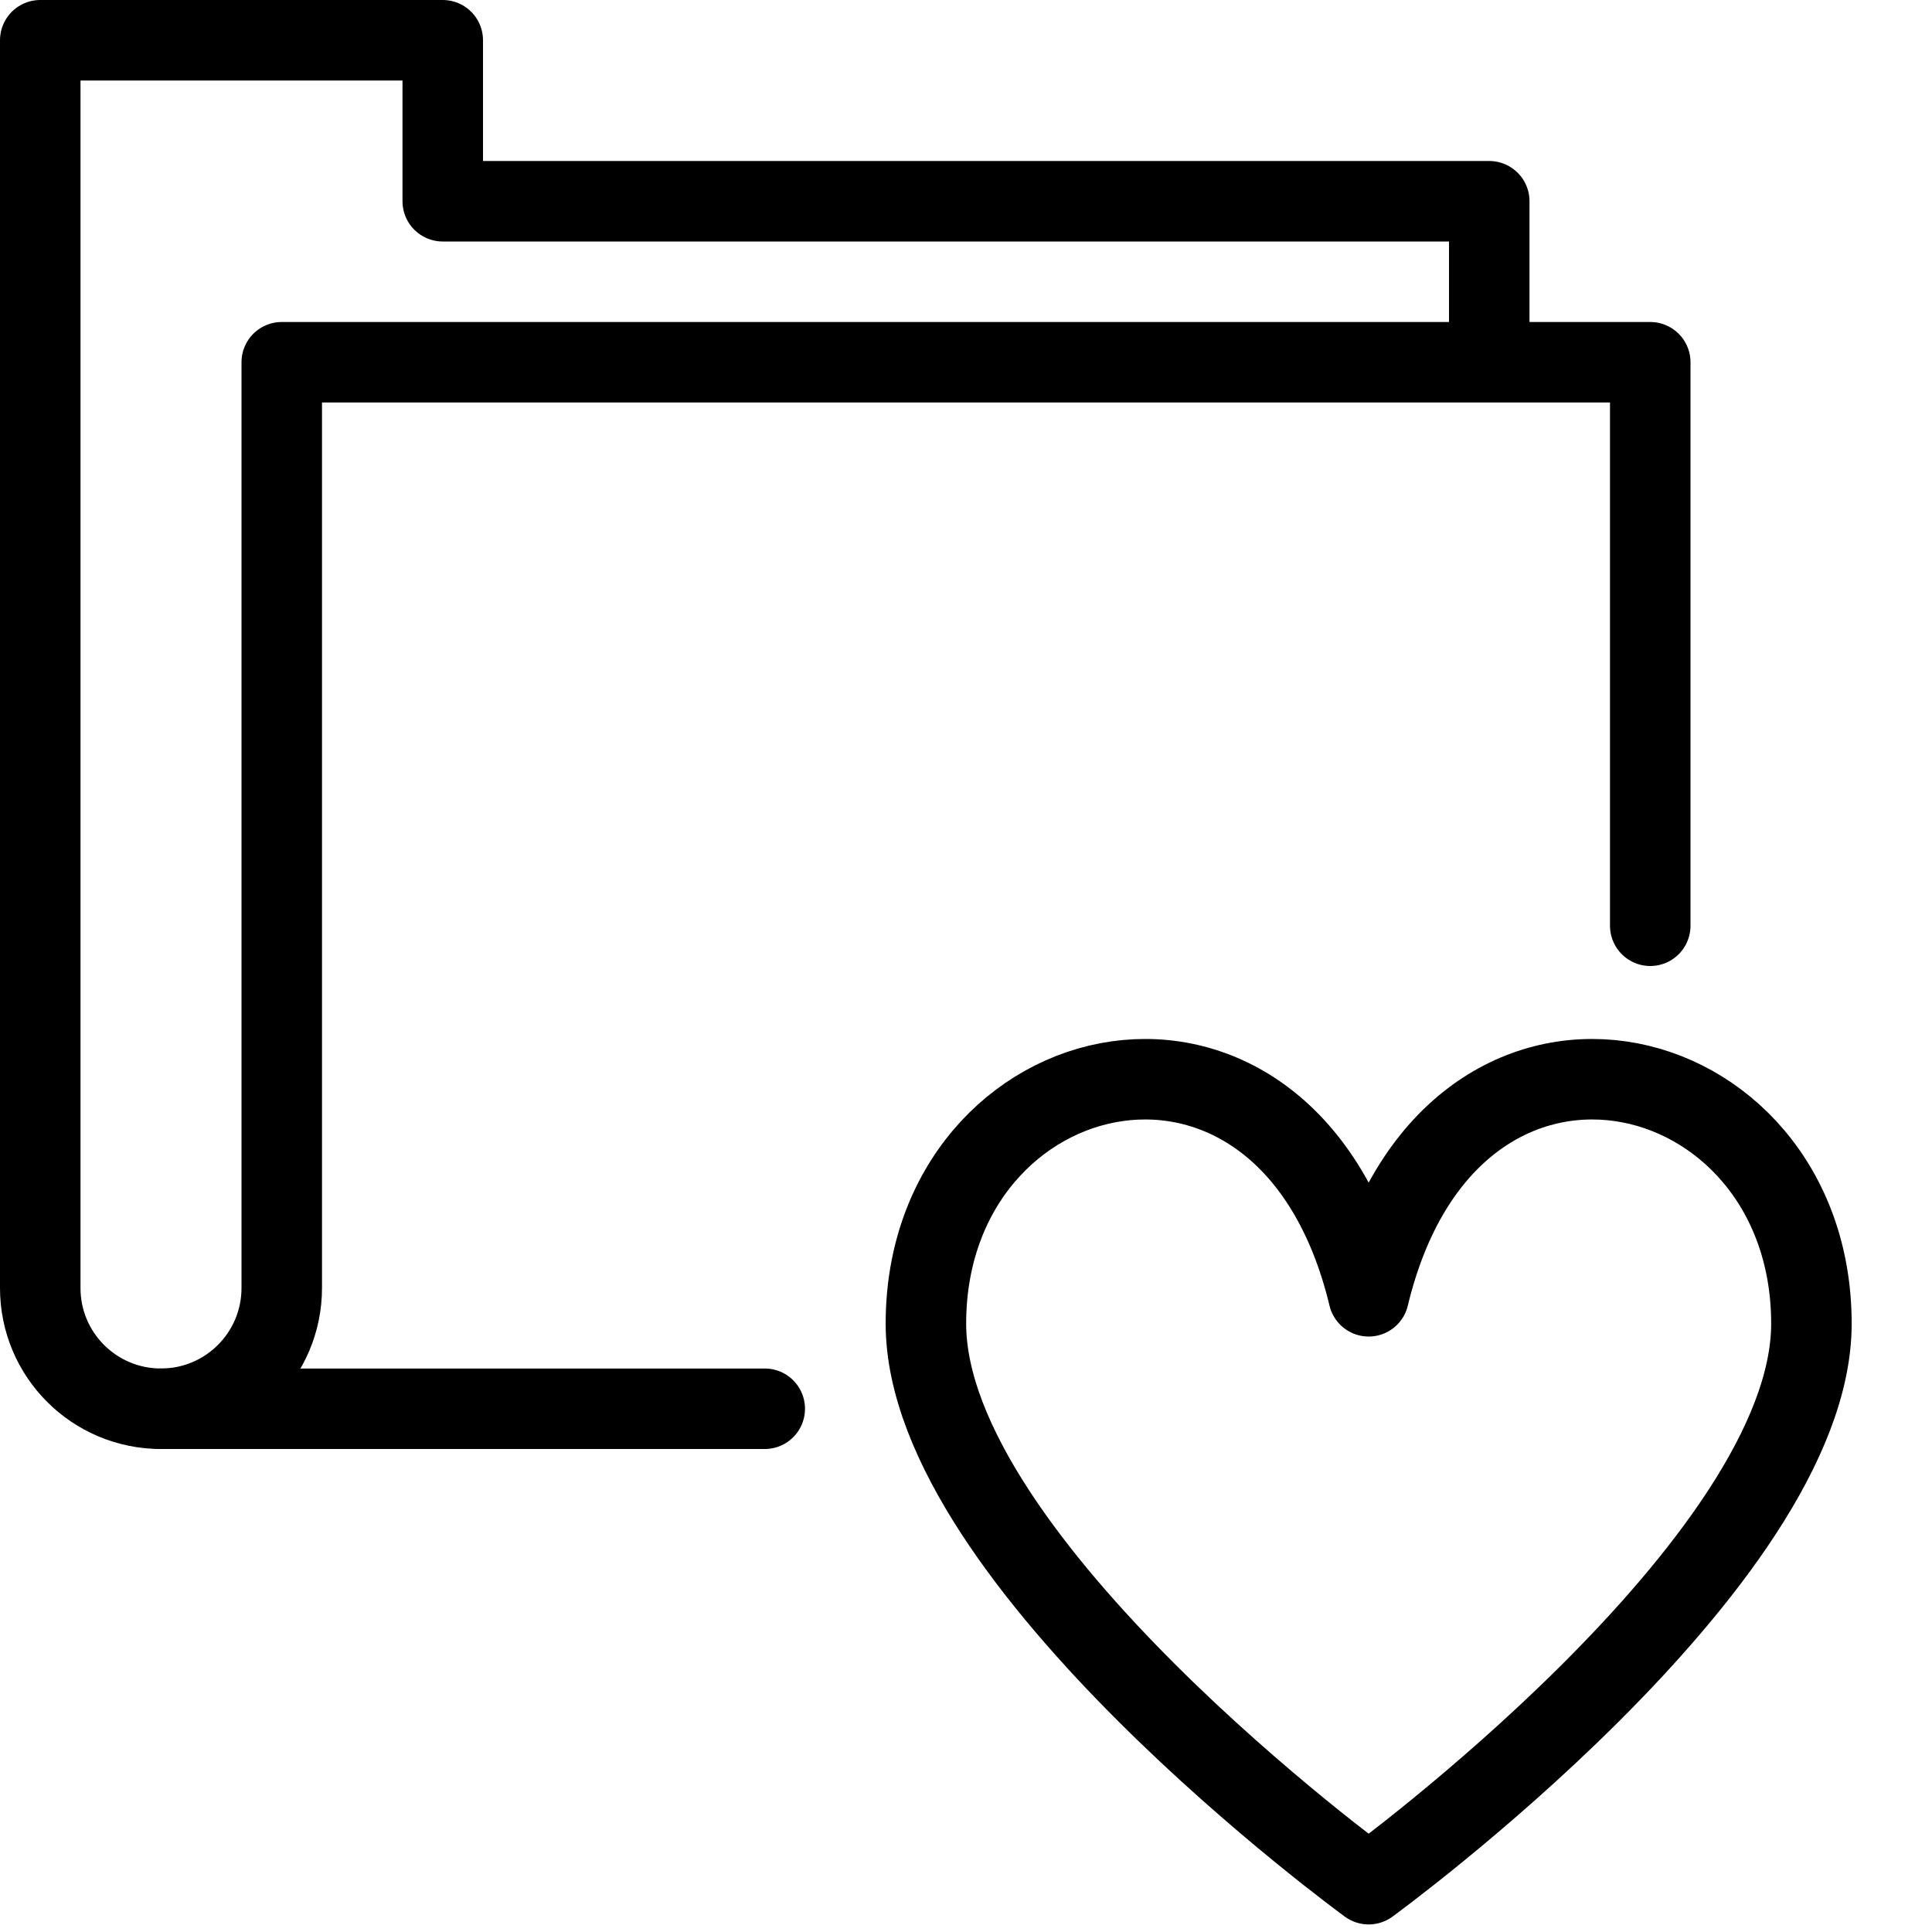 <?xml version="1.0" encoding="utf-8"?>
<!-- Generator: Adobe Illustrator 19.2.0, SVG Export Plug-In . SVG Version: 6.00 Build 0)  -->
<svg version="1.1" id="Layer_1" xmlns="http://www.w3.org/2000/svg" xmlns:xlink="http://www.w3.org/1999/xlink" x="0px" y="0px"
	 viewBox="0 0 24 24" enable-background="new 0 0 24 24" xml:space="preserve">
<g id="Filled_Icons" display="none">
	<g display="inline">
		<path d="M10.002,16.443c0-2.84,2.147-4.537,4.223-4.537c0.912,0,1.937,0.327,2.777,1.132c0.84-0.805,1.866-1.132,2.777-1.132
			c0.412,0,0.822,0.084,1.221,0.214V4.5C21,4.225,20.775,4,20.5,4H19V2.5C19,2.225,18.775,2,18.5,2H6V0.5C6,0.225,5.776,0,5.5,0h-5
			C0.224,0,0,0.225,0,0.5V16c0,1.104,0.897,2,2,2h8.306C10.119,17.482,10.002,16.96,10.002,16.443z M3,4.5V16c0,0.551-0.449,1-1,1
			c-0.551,0-1-0.449-1-1V1h4v1.5C5,2.777,5.224,3,5.5,3H18v1H3.5C3.224,4,3,4.225,3,4.5z"/>
		<path d="M19.779,12.908c-0.951,0-2.071,0.492-2.777,1.783c-0.706-1.291-1.826-1.783-2.777-1.783c-1.584,0-3.223,1.322-3.223,3.537
			c0,3.181,5.473,7.197,5.706,7.367c0.087,0.063,0.19,0.096,0.294,0.096c0.103,0,0.207-0.032,0.294-0.096
			c0.233-0.17,5.706-4.187,5.706-7.367C23.002,14.231,21.363,12.908,19.779,12.908z"/>
	</g>
</g>
<g id="Outline_Icons">
	<g>
		<g>
			<path fill="none" stroke="#000000" stroke-linecap="round" stroke-linejoin="round" stroke-miterlimit="10" d="M18.5,4.5v-2h-13
				v-2h-5V16c0,0.829,0.67,1.5,1.5,1.5c0.828,0,1.5-0.671,1.5-1.5V4.5h17v7"/>
			
				<line fill="none" stroke="#000000" stroke-linecap="round" stroke-linejoin="round" stroke-miterlimit="10" x1="2" y1="17.5" x2="9.5" y2="17.5"/>
		</g>
		<g>
			<path fill="none" stroke="#000000" stroke-linejoin="round" stroke-miterlimit="10" d="M17.002,23.406c0,0,5.5-4,5.5-6.963
				c0-3.418-4.5-4.5-5.5-0.34c-1-4.16-5.5-3.078-5.5,0.34C11.502,19.406,17.002,23.406,17.002,23.406z"/>
		</g>
	</g>
</g>
</svg>
